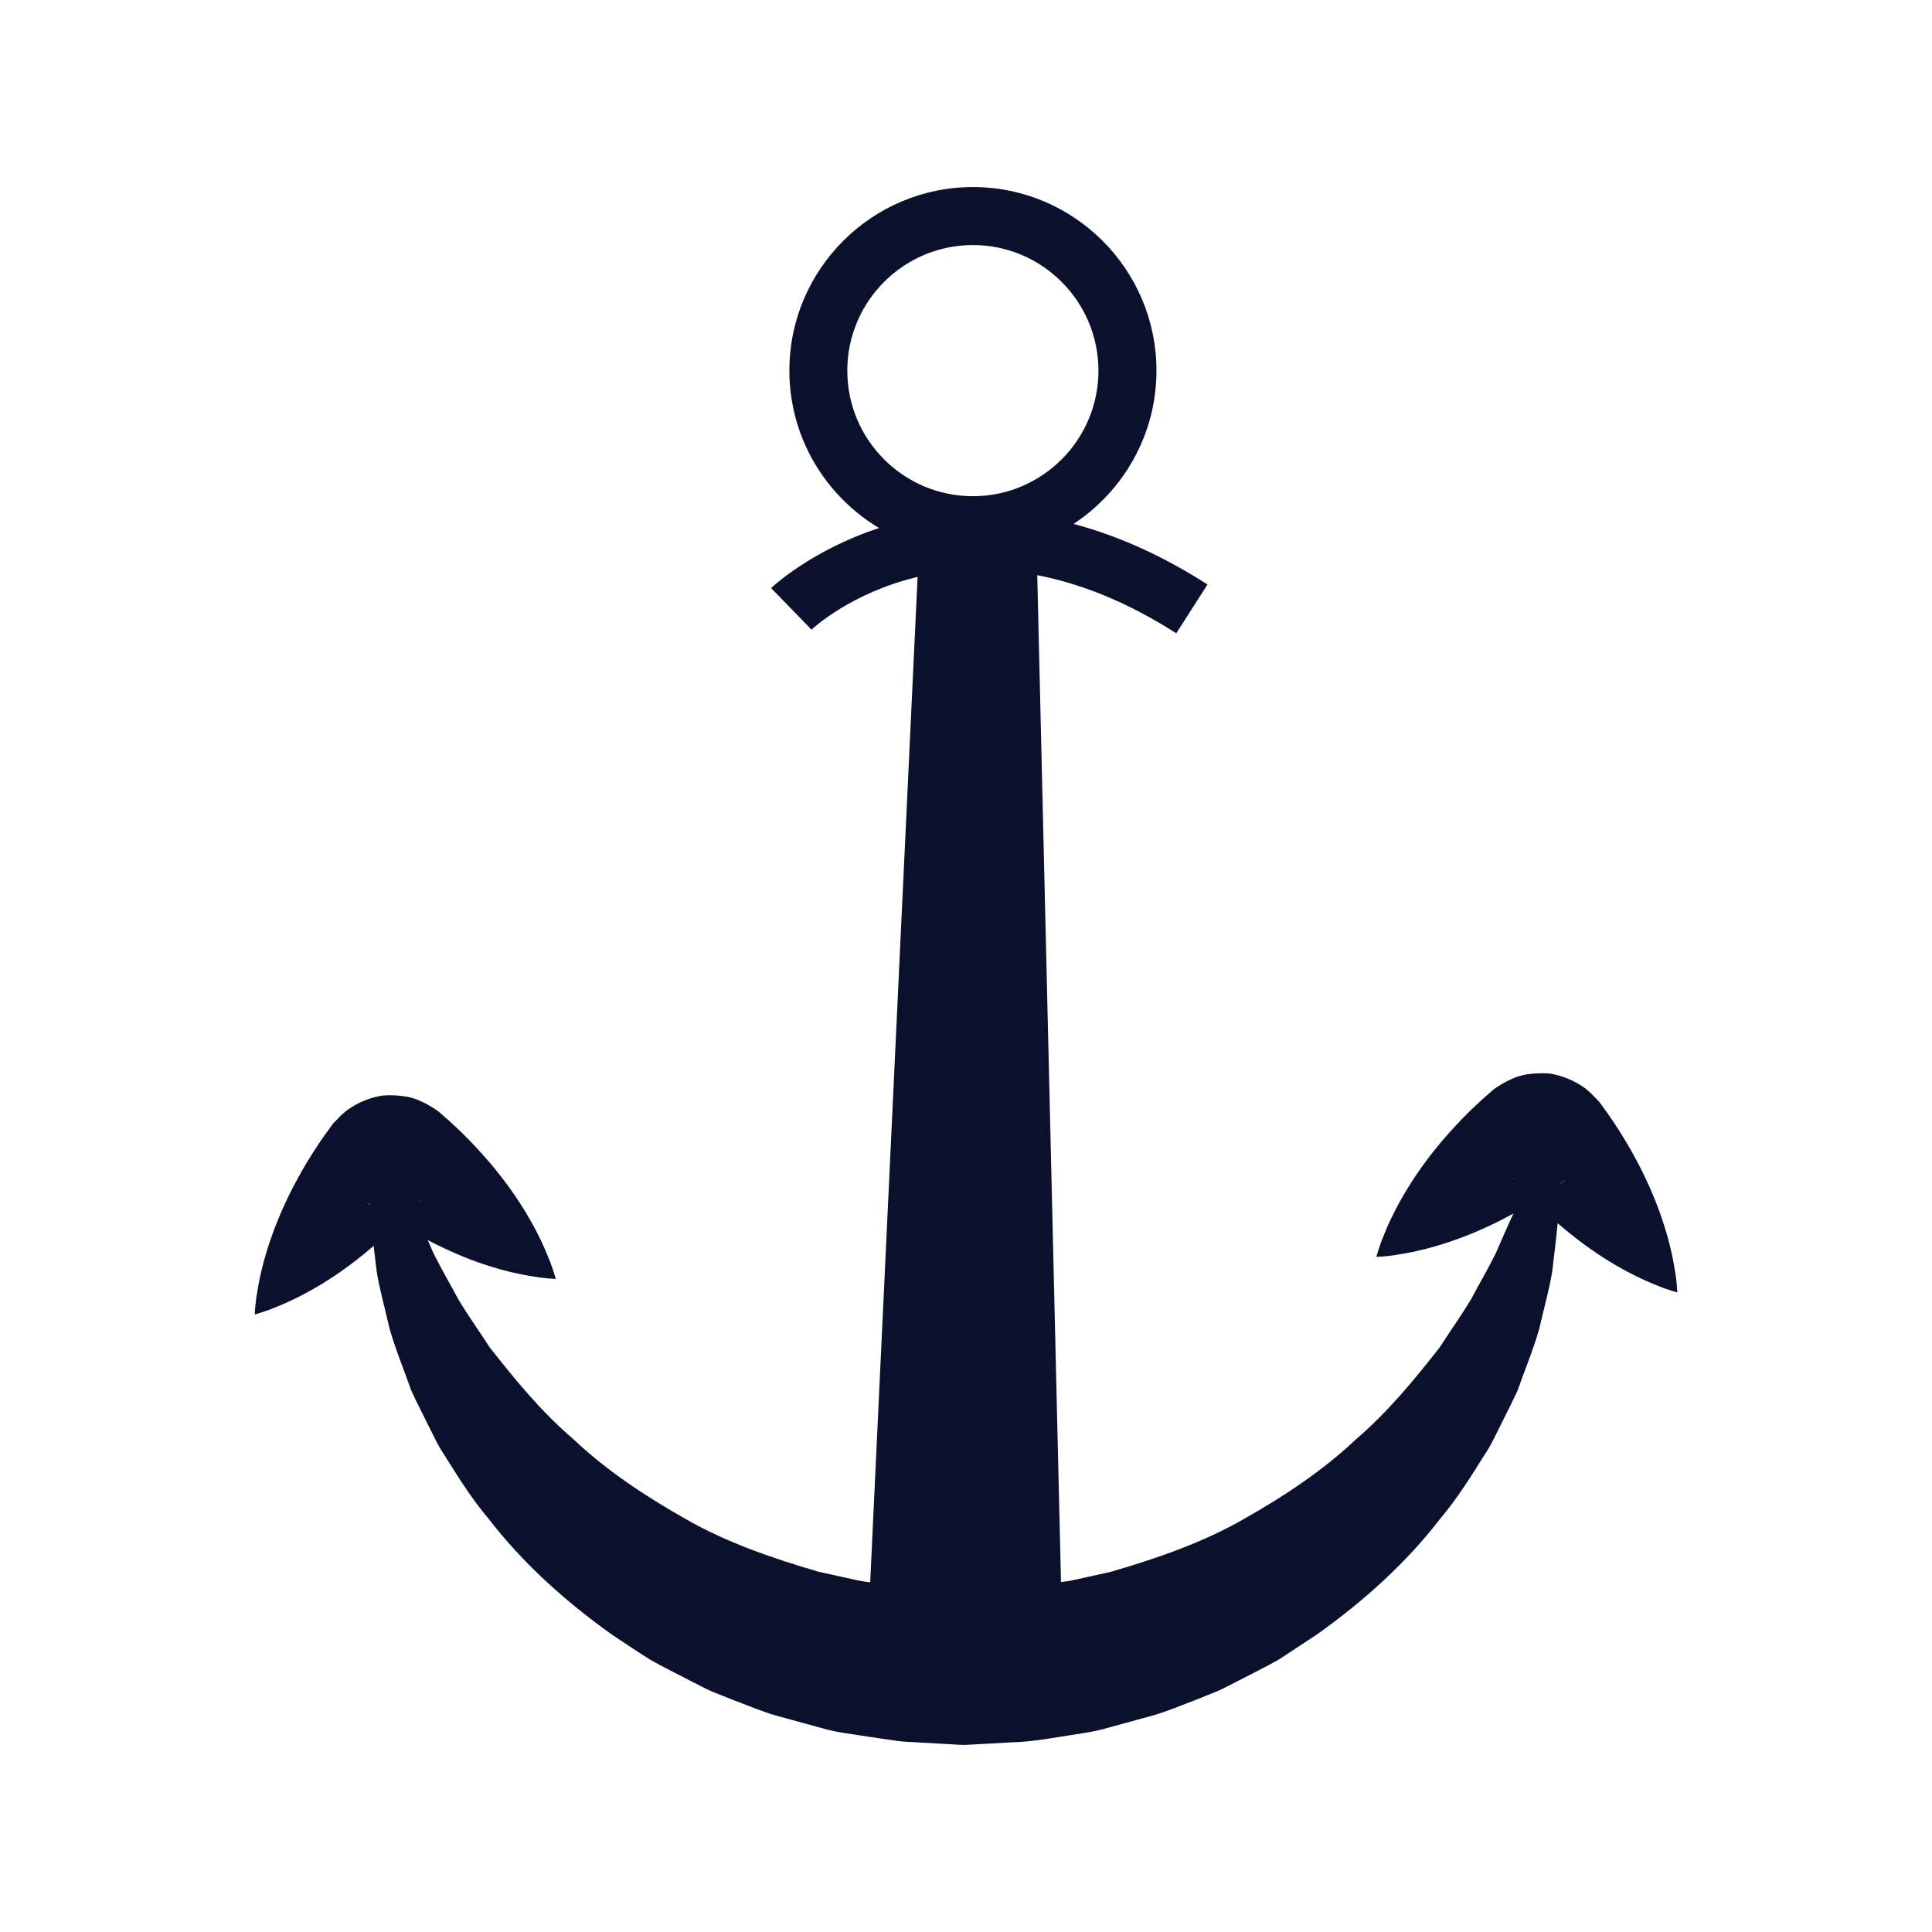 <?xml version="1.0" encoding="utf-8"?>
<!-- Generator: Adobe Illustrator 16.0.0, SVG Export Plug-In . SVG Version: 6.00 Build 0)  -->
<!DOCTYPE svg PUBLIC "-//W3C//DTD SVG 1.1//EN" "http://www.w3.org/Graphics/SVG/1.1/DTD/svg11.dtd">
<svg version="1.1" id="Layer_6" xmlns="http://www.w3.org/2000/svg" xmlns:xlink="http://www.w3.org/1999/xlink" x="0px" y="0px"
	 width="30px" height="30px" viewBox="0 0 100 100" enable-background="new 0 0 100 100" xml:space="preserve">
<path fill="#0b102c" d="M86.8,66.599c-0.025-0.185-0.034-0.477-0.102-0.805c-0.103-0.681-0.304-1.609-0.651-2.639
	c-0.344-1.032-0.831-2.169-1.455-3.305c-0.309-0.571-0.656-1.138-1.026-1.7c-0.188-0.279-0.378-0.56-0.581-0.832l-0.15-0.205
	l-0.076-0.103l-0.423-0.434l-0.013-0.011l-0.023-0.021l-0.049-0.042l-0.096-0.083l-0.049-0.042l-0.023-0.021l-0.137-0.097
	c-0.412-0.286-0.929-0.517-1.433-0.633c-0.122-0.027-0.26-0.056-0.364-0.066l-0.278-0.01c-0.188-0.002-0.378,0.007-0.566,0.026
	c-0.382,0.034-0.735,0.116-1.082,0.282c-0.327,0.141-0.729,0.386-0.927,0.542l-0.192,0.167c-0.259,0.22-0.507,0.45-0.753,0.68
	c-0.488,0.463-0.949,0.943-1.38,1.428c-0.862,0.967-1.589,1.967-2.153,2.897c-0.567,0.928-0.969,1.789-1.219,2.433
	c-0.137,0.306-0.211,0.589-0.275,0.764c-0.055,0.188-0.084,0.287-0.084,0.287s0.104-0.006,0.299-0.018
	c0.184-0.025,0.477-0.034,0.805-0.1c0.684-0.101,1.612-0.301,2.643-0.647c1.033-0.344,2.17-0.83,3.305-1.456
	c0.014-0.008,0.028-0.018,0.043-0.026c-0.307,0.654-0.601,1.352-0.925,2.085c-0.383,0.766-0.84,1.552-1.282,2.379
	c-0.488,0.808-1.063,1.617-1.611,2.468c-1.264,1.609-2.635,3.307-4.373,4.794c-1.654,1.562-3.649,2.894-5.76,4.088
	c-2.115,1.212-4.488,2.039-6.902,2.737c-0.615,0.136-1.232,0.272-1.853,0.41c-0.233,0.058-0.474,0.087-0.712,0.118l-1.229-52.117
	c2.162,0.418,4.572,1.329,7.195,3.008l1.617-2.527c-2.465-1.577-4.785-2.566-6.934-3.134c2.582-1.7,4.292-4.62,4.292-7.936
	c0-5.238-4.262-9.5-9.5-9.5s-9.5,4.262-9.5,9.5c0,3.462,1.868,6.489,4.643,8.149c-3.517,1.149-5.546,3.066-5.589,3.107l2.092,2.152
	c0.037-0.037,2.025-1.907,5.491-2.729l-2.454,52.039c-0.266-0.032-0.534-0.068-0.819-0.138c-0.619-0.137-1.237-0.273-1.852-0.409
	c-2.411-0.706-4.788-1.522-6.899-2.74c-2.109-1.193-4.104-2.526-5.756-4.088c-1.738-1.485-3.107-3.182-4.371-4.791
	c-0.55-0.85-1.127-1.657-1.613-2.466c-0.442-0.826-0.9-1.612-1.283-2.378c-0.107-0.241-0.206-0.472-0.309-0.704
	c0.991,0.516,1.976,0.944,2.879,1.245c1.029,0.347,1.959,0.547,2.642,0.647c0.329,0.065,0.621,0.074,0.806,0.1
	c0.195,0.012,0.299,0.018,0.299,0.018s-0.029-0.1-0.084-0.287c-0.064-0.175-0.139-0.458-0.275-0.764
	c-0.25-0.644-0.652-1.505-1.219-2.433c-0.564-0.931-1.292-1.931-2.154-2.897c-0.43-0.484-0.891-0.965-1.379-1.428
	c-0.246-0.229-0.494-0.46-0.754-0.68l-0.192-0.167c-0.198-0.156-0.599-0.401-0.927-0.542c-0.346-0.166-0.699-0.248-1.082-0.282
	c-0.188-0.02-0.378-0.028-0.566-0.026l-0.277,0.01c-0.105,0.011-0.242,0.039-0.365,0.066c-0.504,0.116-1.02,0.347-1.433,0.633
	l-0.136,0.097l-0.024,0.021l-0.048,0.042l-0.097,0.083l-0.048,0.042l-0.024,0.021l-0.013,0.011l-0.422,0.434l-0.076,0.103
	l-0.15,0.205c-0.203,0.272-0.395,0.553-0.582,0.832c-0.369,0.563-0.717,1.129-1.025,1.7c-0.625,1.136-1.111,2.272-1.456,3.305
	c-0.348,1.029-0.549,1.958-0.651,2.639c-0.066,0.328-0.076,0.62-0.102,0.805c-0.012,0.194-0.018,0.298-0.018,0.298
	s0.1-0.029,0.286-0.085c0.174-0.065,0.456-0.139,0.761-0.277c0.643-0.251,1.502-0.653,2.43-1.221
	c0.859-0.522,1.777-1.189,2.677-1.967c0.05,0.424,0.104,0.861,0.157,1.319c0.15,0.938,0.429,1.91,0.669,2.968
	c0.292,1.036,0.728,2.083,1.128,3.216c0.248,0.54,0.527,1.081,0.803,1.641c0.287,0.553,0.541,1.147,0.904,1.682
	c0.689,1.096,1.4,2.251,2.3,3.311c1.698,2.21,3.897,4.224,6.399,6.001c0.641,0.424,1.283,0.86,1.947,1.276
	c0.679,0.388,1.389,0.73,2.094,1.1c0.355,0.177,0.706,0.371,1.07,0.535l1.116,0.448c0.757,0.273,1.499,0.609,2.282,0.825
	c0.785,0.216,1.573,0.432,2.363,0.647c0.777,0.232,1.688,0.315,2.535,0.46l1.294,0.188c0.438,0.064,0.751,0.054,1.132,0.084
	l2.195,0.124c0.408,0.009,0.136,0.001,0.236,0.003L50,90.313l0.077-0.004l0.155-0.008l0.309-0.017l0.619-0.033l1.236-0.07
	c0.826-0.021,1.643-0.149,2.457-0.282c0.811-0.142,1.633-0.217,2.422-0.449c0.789-0.217,1.578-0.432,2.362-0.647
	c0.782-0.217,1.527-0.548,2.28-0.828l1.117-0.448c0.363-0.164,0.715-0.357,1.07-0.535c0.704-0.367,1.414-0.711,2.093-1.098
	c0.653-0.43,1.302-0.855,1.944-1.278c2.503-1.776,4.701-3.791,6.397-6.001c0.898-1.059,1.611-2.212,2.299-3.309
	c0.364-0.534,0.617-1.128,0.904-1.681c0.277-0.559,0.554-1.101,0.803-1.64c0.399-1.133,0.838-2.179,1.128-3.215
	c0.241-1.057,0.521-2.028,0.671-2.967c0.104-0.896,0.212-1.721,0.28-2.49c0.912,0.792,1.845,1.47,2.717,2
	c0.927,0.567,1.787,0.97,2.429,1.221c0.305,0.139,0.587,0.212,0.761,0.277c0.188,0.056,0.287,0.085,0.287,0.085
	S86.813,66.793,86.8,66.599z M21.666,62.173l0.037-0.031l0.05-0.04l0.024-0.021l-0.076,0.075c-0.016,0.015-0.038,0.023-0.055,0.037
	C21.653,62.187,21.66,62.18,21.666,62.173z M19.182,62.366c0.003,0.002,0.006,0.004,0.008,0.006c0,0.004,0,0.008,0,0.012
	c-0.099-0.064-0.184-0.132-0.213-0.169L19.182,62.366z M50.356,12.684c3.584,0,6.5,2.916,6.5,6.5s-2.916,6.5-6.5,6.5
	s-6.5-2.916-6.5-6.5S46.772,12.684,50.356,12.684z M78.223,60.94l0.023,0.021l0.05,0.04l0.038,0.031
	c0.006,0.007,0.013,0.014,0.019,0.021c-0.017-0.014-0.038-0.022-0.054-0.037L78.223,60.94z M80.692,61.313
	c0.041-0.03,0.084-0.058,0.125-0.088l0.205-0.151C80.982,61.125,80.837,61.235,80.692,61.313z"/>
</svg>
